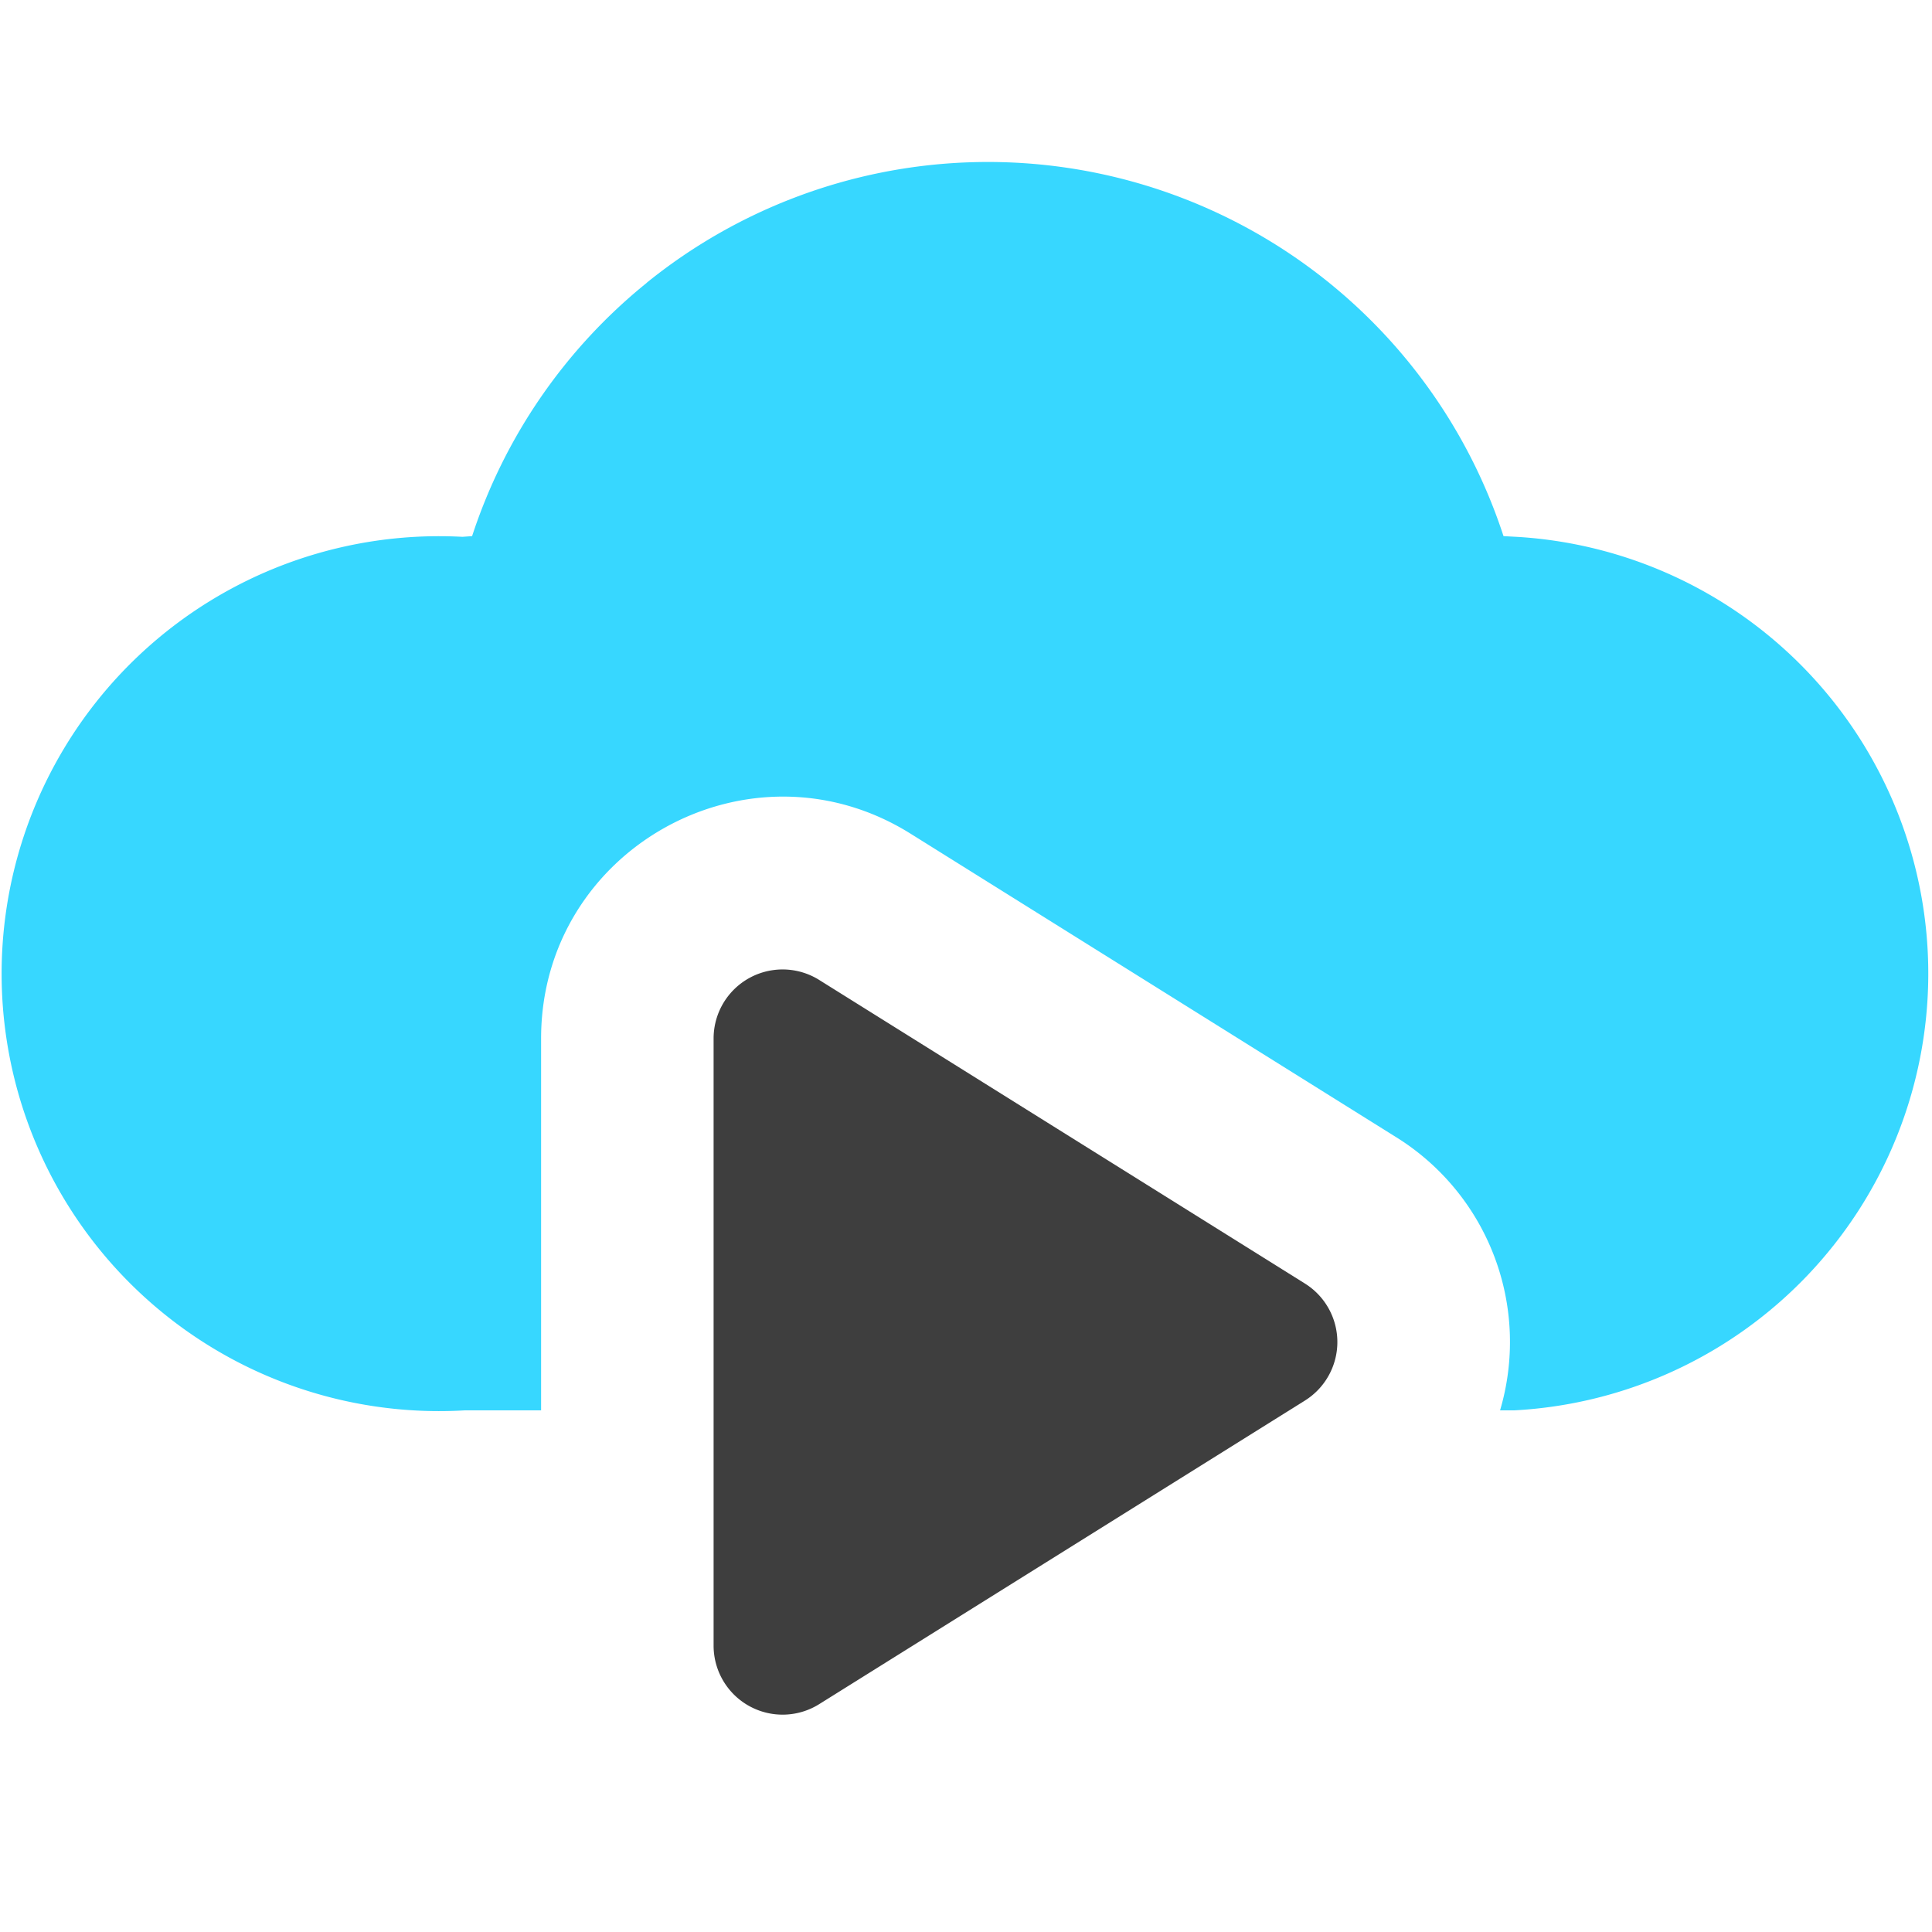 <svg xmlns="http://www.w3.org/2000/svg" fill="none" viewBox="0 0 14 14"><g id="insert-cloud-video"><path id="vector" fill="#3e3e3e" d="M5.171 7.525a.5.5 0 0 1 .765-.424l3.52 2.2a.5.5 0 0 1 0 .848l-3.52 2.2a.5.5 0 0 1-.765-.424v-4.4Z"></path><path id="Subtract" fill="#37d7ff" fill-rule="evenodd" d="M4.685 2.05a3.93 3.93 0 0 1 6.21 1.835l.11.006a3.17 3.17 0 0 1-.032 6.329h-.103a1.747 1.747 0 0 0-.752-1.979l-3.52-2.2c-1.165-.728-2.677.11-2.677 1.484v2.695h-.553a3.17 3.17 0 1 1-.017-6.33l.07-.005A3.93 3.93 0 0 1 4.686 2.05Zm4.657 8.17.114-.071-.114.071Z" clip-rule="evenodd"></path></g></svg>